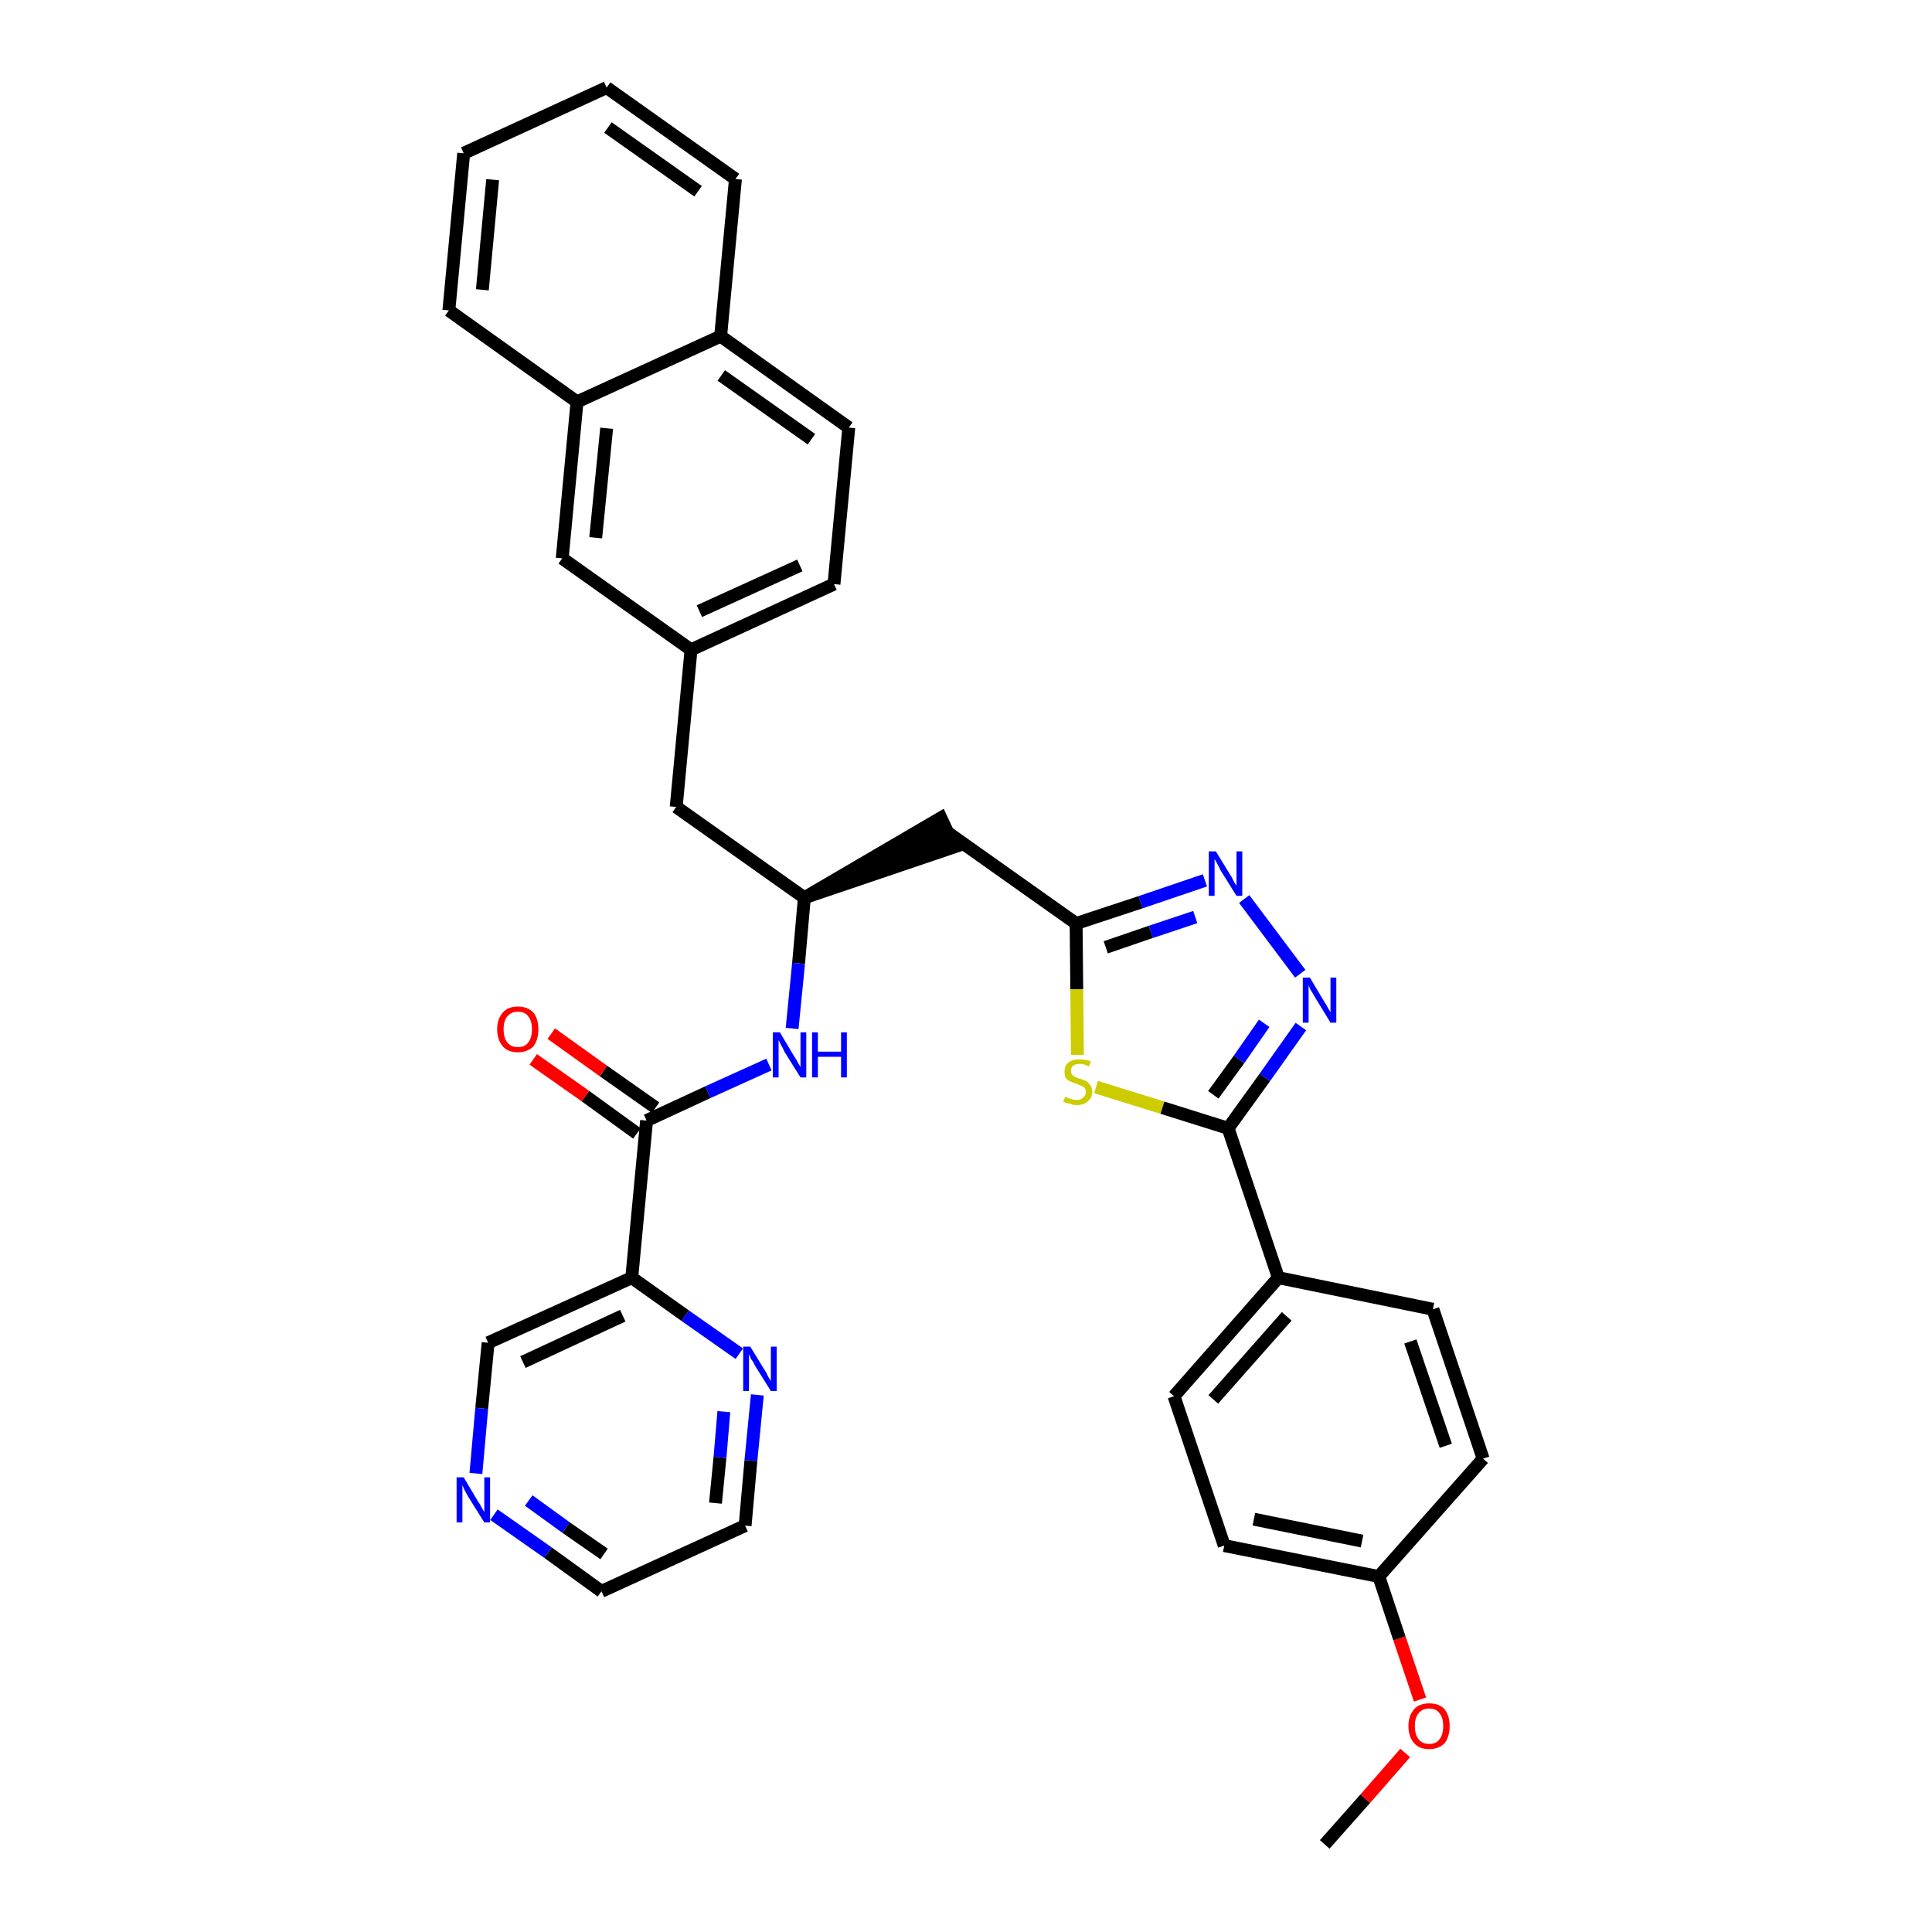 <?xml version='1.0' encoding='iso-8859-1'?>
<svg version='1.1' baseProfile='full'
              xmlns='http://www.w3.org/2000/svg'
                      xmlns:rdkit='http://www.rdkit.org/xml'
                      xmlns:xlink='http://www.w3.org/1999/xlink'
                  xml:space='preserve'
width='300px' height='300px' viewBox='0 0 300 300'>
<!-- END OF HEADER -->
<path class='bond-0 atom-0 atom-1' d='M 205.7,286.4 L 212.0,279.3' style='fill:none;fill-rule:evenodd;stroke:#000000;stroke-width:2.0px;stroke-linecap:butt;stroke-linejoin:miter;stroke-opacity:1' />
<path class='bond-0 atom-0 atom-1' d='M 212.0,279.3 L 218.2,272.2' style='fill:none;fill-rule:evenodd;stroke:#FF0000;stroke-width:2.0px;stroke-linecap:butt;stroke-linejoin:miter;stroke-opacity:1' />
<path class='bond-1 atom-1 atom-2' d='M 220.5,263.9 L 217.3,254.4' style='fill:none;fill-rule:evenodd;stroke:#FF0000;stroke-width:2.0px;stroke-linecap:butt;stroke-linejoin:miter;stroke-opacity:1' />
<path class='bond-1 atom-1 atom-2' d='M 217.3,254.4 L 214.1,244.8' style='fill:none;fill-rule:evenodd;stroke:#000000;stroke-width:2.0px;stroke-linecap:butt;stroke-linejoin:miter;stroke-opacity:1' />
<path class='bond-2 atom-2 atom-3' d='M 214.1,244.8 L 190.1,240.0' style='fill:none;fill-rule:evenodd;stroke:#000000;stroke-width:2.0px;stroke-linecap:butt;stroke-linejoin:miter;stroke-opacity:1' />
<path class='bond-2 atom-2 atom-3' d='M 211.5,239.3 L 194.7,235.9' style='fill:none;fill-rule:evenodd;stroke:#000000;stroke-width:2.0px;stroke-linecap:butt;stroke-linejoin:miter;stroke-opacity:1' />
<path class='bond-34 atom-34 atom-2' d='M 230.3,226.5 L 214.1,244.8' style='fill:none;fill-rule:evenodd;stroke:#000000;stroke-width:2.0px;stroke-linecap:butt;stroke-linejoin:miter;stroke-opacity:1' />
<path class='bond-3 atom-3 atom-4' d='M 190.1,240.0 L 182.3,216.8' style='fill:none;fill-rule:evenodd;stroke:#000000;stroke-width:2.0px;stroke-linecap:butt;stroke-linejoin:miter;stroke-opacity:1' />
<path class='bond-4 atom-4 atom-5' d='M 182.3,216.8 L 198.5,198.4' style='fill:none;fill-rule:evenodd;stroke:#000000;stroke-width:2.0px;stroke-linecap:butt;stroke-linejoin:miter;stroke-opacity:1' />
<path class='bond-4 atom-4 atom-5' d='M 188.4,217.3 L 199.8,204.4' style='fill:none;fill-rule:evenodd;stroke:#000000;stroke-width:2.0px;stroke-linecap:butt;stroke-linejoin:miter;stroke-opacity:1' />
<path class='bond-5 atom-5 atom-6' d='M 198.5,198.4 L 190.7,175.2' style='fill:none;fill-rule:evenodd;stroke:#000000;stroke-width:2.0px;stroke-linecap:butt;stroke-linejoin:miter;stroke-opacity:1' />
<path class='bond-32 atom-5 atom-33' d='M 198.5,198.4 L 222.5,203.3' style='fill:none;fill-rule:evenodd;stroke:#000000;stroke-width:2.0px;stroke-linecap:butt;stroke-linejoin:miter;stroke-opacity:1' />
<path class='bond-6 atom-6 atom-7' d='M 190.7,175.2 L 196.4,167.3' style='fill:none;fill-rule:evenodd;stroke:#000000;stroke-width:2.0px;stroke-linecap:butt;stroke-linejoin:miter;stroke-opacity:1' />
<path class='bond-6 atom-6 atom-7' d='M 196.4,167.3 L 202.0,159.4' style='fill:none;fill-rule:evenodd;stroke:#0000FF;stroke-width:2.0px;stroke-linecap:butt;stroke-linejoin:miter;stroke-opacity:1' />
<path class='bond-6 atom-6 atom-7' d='M 188.4,170.0 L 192.4,164.5' style='fill:none;fill-rule:evenodd;stroke:#000000;stroke-width:2.0px;stroke-linecap:butt;stroke-linejoin:miter;stroke-opacity:1' />
<path class='bond-6 atom-6 atom-7' d='M 192.4,164.5 L 196.3,158.9' style='fill:none;fill-rule:evenodd;stroke:#0000FF;stroke-width:2.0px;stroke-linecap:butt;stroke-linejoin:miter;stroke-opacity:1' />
<path class='bond-35 atom-32 atom-6' d='M 170.2,168.8 L 180.5,172.0' style='fill:none;fill-rule:evenodd;stroke:#CCCC00;stroke-width:2.0px;stroke-linecap:butt;stroke-linejoin:miter;stroke-opacity:1' />
<path class='bond-35 atom-32 atom-6' d='M 180.5,172.0 L 190.7,175.2' style='fill:none;fill-rule:evenodd;stroke:#000000;stroke-width:2.0px;stroke-linecap:butt;stroke-linejoin:miter;stroke-opacity:1' />
<path class='bond-7 atom-7 atom-8' d='M 201.9,151.2 L 193.2,139.6' style='fill:none;fill-rule:evenodd;stroke:#0000FF;stroke-width:2.0px;stroke-linecap:butt;stroke-linejoin:miter;stroke-opacity:1' />
<path class='bond-8 atom-8 atom-9' d='M 187.1,136.7 L 177.1,140.1' style='fill:none;fill-rule:evenodd;stroke:#0000FF;stroke-width:2.0px;stroke-linecap:butt;stroke-linejoin:miter;stroke-opacity:1' />
<path class='bond-8 atom-8 atom-9' d='M 177.1,140.1 L 167.1,143.4' style='fill:none;fill-rule:evenodd;stroke:#000000;stroke-width:2.0px;stroke-linecap:butt;stroke-linejoin:miter;stroke-opacity:1' />
<path class='bond-8 atom-8 atom-9' d='M 185.6,142.4 L 178.7,144.7' style='fill:none;fill-rule:evenodd;stroke:#0000FF;stroke-width:2.0px;stroke-linecap:butt;stroke-linejoin:miter;stroke-opacity:1' />
<path class='bond-8 atom-8 atom-9' d='M 178.7,144.7 L 171.7,147.1' style='fill:none;fill-rule:evenodd;stroke:#000000;stroke-width:2.0px;stroke-linecap:butt;stroke-linejoin:miter;stroke-opacity:1' />
<path class='bond-9 atom-9 atom-10' d='M 167.1,143.4 L 147.2,129.3' style='fill:none;fill-rule:evenodd;stroke:#000000;stroke-width:2.0px;stroke-linecap:butt;stroke-linejoin:miter;stroke-opacity:1' />
<path class='bond-31 atom-9 atom-32' d='M 167.1,143.4 L 167.2,153.6' style='fill:none;fill-rule:evenodd;stroke:#000000;stroke-width:2.0px;stroke-linecap:butt;stroke-linejoin:miter;stroke-opacity:1' />
<path class='bond-31 atom-9 atom-32' d='M 167.2,153.6 L 167.3,163.8' style='fill:none;fill-rule:evenodd;stroke:#CCCC00;stroke-width:2.0px;stroke-linecap:butt;stroke-linejoin:miter;stroke-opacity:1' />
<path class='bond-10 atom-11 atom-10' d='M 124.9,139.4 L 148.2,131.5 L 146.1,127.0 Z' style='fill:#000000;fill-rule:evenodd;fill-opacity:1;stroke:#000000;stroke-width:2.0px;stroke-linecap:butt;stroke-linejoin:miter;stroke-opacity:1;' />
<path class='bond-11 atom-11 atom-12' d='M 124.9,139.4 L 105.0,125.3' style='fill:none;fill-rule:evenodd;stroke:#000000;stroke-width:2.0px;stroke-linecap:butt;stroke-linejoin:miter;stroke-opacity:1' />
<path class='bond-22 atom-11 atom-23' d='M 124.9,139.4 L 124.0,149.6' style='fill:none;fill-rule:evenodd;stroke:#000000;stroke-width:2.0px;stroke-linecap:butt;stroke-linejoin:miter;stroke-opacity:1' />
<path class='bond-22 atom-11 atom-23' d='M 124.0,149.6 L 123.0,159.7' style='fill:none;fill-rule:evenodd;stroke:#0000FF;stroke-width:2.0px;stroke-linecap:butt;stroke-linejoin:miter;stroke-opacity:1' />
<path class='bond-12 atom-12 atom-13' d='M 105.0,125.3 L 107.3,100.9' style='fill:none;fill-rule:evenodd;stroke:#000000;stroke-width:2.0px;stroke-linecap:butt;stroke-linejoin:miter;stroke-opacity:1' />
<path class='bond-13 atom-13 atom-14' d='M 107.3,100.9 L 129.5,90.7' style='fill:none;fill-rule:evenodd;stroke:#000000;stroke-width:2.0px;stroke-linecap:butt;stroke-linejoin:miter;stroke-opacity:1' />
<path class='bond-13 atom-13 atom-14' d='M 108.6,94.9 L 124.2,87.8' style='fill:none;fill-rule:evenodd;stroke:#000000;stroke-width:2.0px;stroke-linecap:butt;stroke-linejoin:miter;stroke-opacity:1' />
<path class='bond-36 atom-22 atom-13' d='M 87.3,86.7 L 107.3,100.9' style='fill:none;fill-rule:evenodd;stroke:#000000;stroke-width:2.0px;stroke-linecap:butt;stroke-linejoin:miter;stroke-opacity:1' />
<path class='bond-14 atom-14 atom-15' d='M 129.5,90.7 L 131.8,66.4' style='fill:none;fill-rule:evenodd;stroke:#000000;stroke-width:2.0px;stroke-linecap:butt;stroke-linejoin:miter;stroke-opacity:1' />
<path class='bond-15 atom-15 atom-16' d='M 131.8,66.4 L 111.9,52.2' style='fill:none;fill-rule:evenodd;stroke:#000000;stroke-width:2.0px;stroke-linecap:butt;stroke-linejoin:miter;stroke-opacity:1' />
<path class='bond-15 atom-15 atom-16' d='M 126.0,68.2 L 112.0,58.3' style='fill:none;fill-rule:evenodd;stroke:#000000;stroke-width:2.0px;stroke-linecap:butt;stroke-linejoin:miter;stroke-opacity:1' />
<path class='bond-16 atom-16 atom-17' d='M 111.9,52.2 L 114.2,27.8' style='fill:none;fill-rule:evenodd;stroke:#000000;stroke-width:2.0px;stroke-linecap:butt;stroke-linejoin:miter;stroke-opacity:1' />
<path class='bond-38 atom-21 atom-16' d='M 89.6,62.4 L 111.9,52.2' style='fill:none;fill-rule:evenodd;stroke:#000000;stroke-width:2.0px;stroke-linecap:butt;stroke-linejoin:miter;stroke-opacity:1' />
<path class='bond-17 atom-17 atom-18' d='M 114.2,27.8 L 94.2,13.6' style='fill:none;fill-rule:evenodd;stroke:#000000;stroke-width:2.0px;stroke-linecap:butt;stroke-linejoin:miter;stroke-opacity:1' />
<path class='bond-17 atom-17 atom-18' d='M 108.4,29.7 L 94.4,19.8' style='fill:none;fill-rule:evenodd;stroke:#000000;stroke-width:2.0px;stroke-linecap:butt;stroke-linejoin:miter;stroke-opacity:1' />
<path class='bond-18 atom-18 atom-19' d='M 94.2,13.6 L 72.0,23.8' style='fill:none;fill-rule:evenodd;stroke:#000000;stroke-width:2.0px;stroke-linecap:butt;stroke-linejoin:miter;stroke-opacity:1' />
<path class='bond-19 atom-19 atom-20' d='M 72.0,23.8 L 69.7,48.2' style='fill:none;fill-rule:evenodd;stroke:#000000;stroke-width:2.0px;stroke-linecap:butt;stroke-linejoin:miter;stroke-opacity:1' />
<path class='bond-19 atom-19 atom-20' d='M 76.5,27.9 L 74.9,45.0' style='fill:none;fill-rule:evenodd;stroke:#000000;stroke-width:2.0px;stroke-linecap:butt;stroke-linejoin:miter;stroke-opacity:1' />
<path class='bond-20 atom-20 atom-21' d='M 69.7,48.2 L 89.6,62.4' style='fill:none;fill-rule:evenodd;stroke:#000000;stroke-width:2.0px;stroke-linecap:butt;stroke-linejoin:miter;stroke-opacity:1' />
<path class='bond-21 atom-21 atom-22' d='M 89.6,62.4 L 87.3,86.7' style='fill:none;fill-rule:evenodd;stroke:#000000;stroke-width:2.0px;stroke-linecap:butt;stroke-linejoin:miter;stroke-opacity:1' />
<path class='bond-21 atom-21 atom-22' d='M 94.2,66.5 L 92.5,83.5' style='fill:none;fill-rule:evenodd;stroke:#000000;stroke-width:2.0px;stroke-linecap:butt;stroke-linejoin:miter;stroke-opacity:1' />
<path class='bond-23 atom-23 atom-24' d='M 119.4,165.3 L 109.9,169.6' style='fill:none;fill-rule:evenodd;stroke:#0000FF;stroke-width:2.0px;stroke-linecap:butt;stroke-linejoin:miter;stroke-opacity:1' />
<path class='bond-23 atom-23 atom-24' d='M 109.9,169.6 L 100.4,174.0' style='fill:none;fill-rule:evenodd;stroke:#000000;stroke-width:2.0px;stroke-linecap:butt;stroke-linejoin:miter;stroke-opacity:1' />
<path class='bond-24 atom-24 atom-25' d='M 101.8,172.0 L 93.7,166.3' style='fill:none;fill-rule:evenodd;stroke:#000000;stroke-width:2.0px;stroke-linecap:butt;stroke-linejoin:miter;stroke-opacity:1' />
<path class='bond-24 atom-24 atom-25' d='M 93.7,166.3 L 85.6,160.5' style='fill:none;fill-rule:evenodd;stroke:#FF0000;stroke-width:2.0px;stroke-linecap:butt;stroke-linejoin:miter;stroke-opacity:1' />
<path class='bond-24 atom-24 atom-25' d='M 98.9,176.0 L 90.9,170.2' style='fill:none;fill-rule:evenodd;stroke:#000000;stroke-width:2.0px;stroke-linecap:butt;stroke-linejoin:miter;stroke-opacity:1' />
<path class='bond-24 atom-24 atom-25' d='M 90.9,170.2 L 82.8,164.5' style='fill:none;fill-rule:evenodd;stroke:#FF0000;stroke-width:2.0px;stroke-linecap:butt;stroke-linejoin:miter;stroke-opacity:1' />
<path class='bond-25 atom-24 atom-26' d='M 100.4,174.0 L 98.1,198.4' style='fill:none;fill-rule:evenodd;stroke:#000000;stroke-width:2.0px;stroke-linecap:butt;stroke-linejoin:miter;stroke-opacity:1' />
<path class='bond-26 atom-26 atom-27' d='M 98.1,198.4 L 75.8,208.5' style='fill:none;fill-rule:evenodd;stroke:#000000;stroke-width:2.0px;stroke-linecap:butt;stroke-linejoin:miter;stroke-opacity:1' />
<path class='bond-26 atom-26 atom-27' d='M 96.7,204.3 L 81.2,211.5' style='fill:none;fill-rule:evenodd;stroke:#000000;stroke-width:2.0px;stroke-linecap:butt;stroke-linejoin:miter;stroke-opacity:1' />
<path class='bond-37 atom-31 atom-26' d='M 114.8,210.2 L 106.4,204.3' style='fill:none;fill-rule:evenodd;stroke:#0000FF;stroke-width:2.0px;stroke-linecap:butt;stroke-linejoin:miter;stroke-opacity:1' />
<path class='bond-37 atom-31 atom-26' d='M 106.4,204.3 L 98.1,198.4' style='fill:none;fill-rule:evenodd;stroke:#000000;stroke-width:2.0px;stroke-linecap:butt;stroke-linejoin:miter;stroke-opacity:1' />
<path class='bond-27 atom-27 atom-28' d='M 75.8,208.5 L 74.8,218.7' style='fill:none;fill-rule:evenodd;stroke:#000000;stroke-width:2.0px;stroke-linecap:butt;stroke-linejoin:miter;stroke-opacity:1' />
<path class='bond-27 atom-27 atom-28' d='M 74.8,218.7 L 73.9,228.8' style='fill:none;fill-rule:evenodd;stroke:#0000FF;stroke-width:2.0px;stroke-linecap:butt;stroke-linejoin:miter;stroke-opacity:1' />
<path class='bond-28 atom-28 atom-29' d='M 76.7,235.2 L 85.1,241.1' style='fill:none;fill-rule:evenodd;stroke:#0000FF;stroke-width:2.0px;stroke-linecap:butt;stroke-linejoin:miter;stroke-opacity:1' />
<path class='bond-28 atom-28 atom-29' d='M 85.1,241.1 L 93.4,247.1' style='fill:none;fill-rule:evenodd;stroke:#000000;stroke-width:2.0px;stroke-linecap:butt;stroke-linejoin:miter;stroke-opacity:1' />
<path class='bond-28 atom-28 atom-29' d='M 82.1,233.0 L 87.9,237.2' style='fill:none;fill-rule:evenodd;stroke:#0000FF;stroke-width:2.0px;stroke-linecap:butt;stroke-linejoin:miter;stroke-opacity:1' />
<path class='bond-28 atom-28 atom-29' d='M 87.9,237.2 L 93.8,241.3' style='fill:none;fill-rule:evenodd;stroke:#000000;stroke-width:2.0px;stroke-linecap:butt;stroke-linejoin:miter;stroke-opacity:1' />
<path class='bond-29 atom-29 atom-30' d='M 93.4,247.1 L 115.7,236.9' style='fill:none;fill-rule:evenodd;stroke:#000000;stroke-width:2.0px;stroke-linecap:butt;stroke-linejoin:miter;stroke-opacity:1' />
<path class='bond-30 atom-30 atom-31' d='M 115.7,236.9 L 116.6,226.8' style='fill:none;fill-rule:evenodd;stroke:#000000;stroke-width:2.0px;stroke-linecap:butt;stroke-linejoin:miter;stroke-opacity:1' />
<path class='bond-30 atom-30 atom-31' d='M 116.6,226.8 L 117.6,216.6' style='fill:none;fill-rule:evenodd;stroke:#0000FF;stroke-width:2.0px;stroke-linecap:butt;stroke-linejoin:miter;stroke-opacity:1' />
<path class='bond-30 atom-30 atom-31' d='M 111.1,233.4 L 111.8,226.3' style='fill:none;fill-rule:evenodd;stroke:#000000;stroke-width:2.0px;stroke-linecap:butt;stroke-linejoin:miter;stroke-opacity:1' />
<path class='bond-30 atom-30 atom-31' d='M 111.8,226.3 L 112.4,219.2' style='fill:none;fill-rule:evenodd;stroke:#0000FF;stroke-width:2.0px;stroke-linecap:butt;stroke-linejoin:miter;stroke-opacity:1' />
<path class='bond-33 atom-33 atom-34' d='M 222.5,203.3 L 230.3,226.5' style='fill:none;fill-rule:evenodd;stroke:#000000;stroke-width:2.0px;stroke-linecap:butt;stroke-linejoin:miter;stroke-opacity:1' />
<path class='bond-33 atom-33 atom-34' d='M 219.0,208.3 L 224.5,224.5' style='fill:none;fill-rule:evenodd;stroke:#000000;stroke-width:2.0px;stroke-linecap:butt;stroke-linejoin:miter;stroke-opacity:1' />
<path  class='atom-1' d='M 218.7 268.0
Q 218.7 266.4, 219.6 265.4
Q 220.4 264.5, 221.9 264.5
Q 223.5 264.5, 224.3 265.4
Q 225.1 266.4, 225.1 268.0
Q 225.1 269.7, 224.3 270.7
Q 223.4 271.6, 221.9 271.6
Q 220.4 271.6, 219.6 270.7
Q 218.7 269.7, 218.7 268.0
M 221.9 270.8
Q 223.0 270.8, 223.5 270.1
Q 224.1 269.4, 224.1 268.0
Q 224.1 266.7, 223.5 266.0
Q 223.0 265.3, 221.9 265.3
Q 220.9 265.3, 220.3 266.0
Q 219.7 266.7, 219.7 268.0
Q 219.7 269.4, 220.3 270.1
Q 220.9 270.8, 221.9 270.8
' fill='#FF0000'/>
<path  class='atom-7' d='M 203.4 151.8
L 205.6 155.5
Q 205.9 155.9, 206.2 156.5
Q 206.6 157.2, 206.6 157.2
L 206.6 151.8
L 207.5 151.8
L 207.5 158.8
L 206.6 158.8
L 204.1 154.7
Q 203.9 154.3, 203.5 153.7
Q 203.3 153.2, 203.2 153.0
L 203.2 158.8
L 202.3 158.8
L 202.3 151.8
L 203.4 151.8
' fill='#0000FF'/>
<path  class='atom-8' d='M 188.8 132.2
L 191.0 135.8
Q 191.3 136.2, 191.6 136.9
Q 192.0 137.5, 192.0 137.6
L 192.0 132.2
L 192.9 132.2
L 192.9 139.1
L 192.0 139.1
L 189.5 135.1
Q 189.3 134.6, 189.0 134.1
Q 188.7 133.5, 188.6 133.4
L 188.6 139.1
L 187.7 139.1
L 187.7 132.2
L 188.8 132.2
' fill='#0000FF'/>
<path  class='atom-23' d='M 121.1 160.3
L 123.3 164.0
Q 123.6 164.4, 123.9 165.0
Q 124.3 165.7, 124.3 165.7
L 124.3 160.3
L 125.2 160.3
L 125.2 167.3
L 124.3 167.3
L 121.8 163.3
Q 121.6 162.8, 121.3 162.3
Q 121.0 161.7, 120.9 161.5
L 120.9 167.3
L 120.0 167.3
L 120.0 160.3
L 121.1 160.3
' fill='#0000FF'/>
<path  class='atom-23' d='M 126.1 160.3
L 127.0 160.3
L 127.0 163.3
L 130.6 163.3
L 130.6 160.3
L 131.5 160.3
L 131.5 167.3
L 130.6 167.3
L 130.6 164.1
L 127.0 164.1
L 127.0 167.3
L 126.1 167.3
L 126.1 160.3
' fill='#0000FF'/>
<path  class='atom-25' d='M 77.2 159.8
Q 77.2 158.2, 78.1 157.2
Q 78.9 156.3, 80.4 156.3
Q 81.9 156.3, 82.8 157.2
Q 83.6 158.2, 83.6 159.8
Q 83.6 161.5, 82.8 162.5
Q 81.9 163.4, 80.4 163.4
Q 78.9 163.4, 78.1 162.5
Q 77.2 161.5, 77.2 159.8
M 80.4 162.6
Q 81.5 162.6, 82.0 161.9
Q 82.6 161.2, 82.6 159.8
Q 82.6 158.5, 82.0 157.8
Q 81.5 157.1, 80.4 157.1
Q 79.4 157.1, 78.8 157.8
Q 78.2 158.5, 78.2 159.8
Q 78.2 161.2, 78.8 161.9
Q 79.4 162.6, 80.4 162.6
' fill='#FF0000'/>
<path  class='atom-28' d='M 72.0 229.4
L 74.2 233.1
Q 74.5 233.5, 74.8 234.1
Q 75.2 234.8, 75.2 234.8
L 75.2 229.4
L 76.1 229.4
L 76.1 236.4
L 75.2 236.4
L 72.7 232.4
Q 72.4 231.9, 72.1 231.3
Q 71.9 230.8, 71.8 230.6
L 71.8 236.4
L 70.9 236.4
L 70.9 229.4
L 72.0 229.4
' fill='#0000FF'/>
<path  class='atom-31' d='M 116.5 209.1
L 118.7 212.7
Q 119.0 213.1, 119.3 213.8
Q 119.7 214.4, 119.7 214.5
L 119.7 209.1
L 120.6 209.1
L 120.6 216.0
L 119.7 216.0
L 117.2 212.0
Q 117.0 211.5, 116.6 211.0
Q 116.4 210.4, 116.3 210.3
L 116.3 216.0
L 115.4 216.0
L 115.4 209.1
L 116.5 209.1
' fill='#0000FF'/>
<path  class='atom-32' d='M 165.4 170.3
Q 165.5 170.3, 165.8 170.5
Q 166.1 170.6, 166.5 170.7
Q 166.8 170.8, 167.2 170.8
Q 167.9 170.8, 168.2 170.4
Q 168.6 170.1, 168.6 169.6
Q 168.6 169.2, 168.4 168.9
Q 168.2 168.7, 167.9 168.6
Q 167.6 168.5, 167.2 168.3
Q 166.5 168.1, 166.2 167.9
Q 165.8 167.8, 165.5 167.4
Q 165.3 167.0, 165.3 166.4
Q 165.3 165.5, 165.9 165.0
Q 166.5 164.5, 167.6 164.5
Q 168.5 164.5, 169.4 164.8
L 169.1 165.6
Q 168.3 165.2, 167.7 165.2
Q 167.0 165.2, 166.6 165.5
Q 166.3 165.8, 166.3 166.3
Q 166.3 166.7, 166.5 166.9
Q 166.7 167.1, 166.9 167.2
Q 167.2 167.4, 167.7 167.5
Q 168.3 167.7, 168.7 167.9
Q 169.0 168.1, 169.3 168.5
Q 169.6 168.9, 169.6 169.6
Q 169.6 170.5, 168.9 171.0
Q 168.3 171.6, 167.2 171.6
Q 166.6 171.6, 166.2 171.4
Q 165.7 171.3, 165.1 171.1
L 165.4 170.3
' fill='#CCCC00'/>
</svg>

